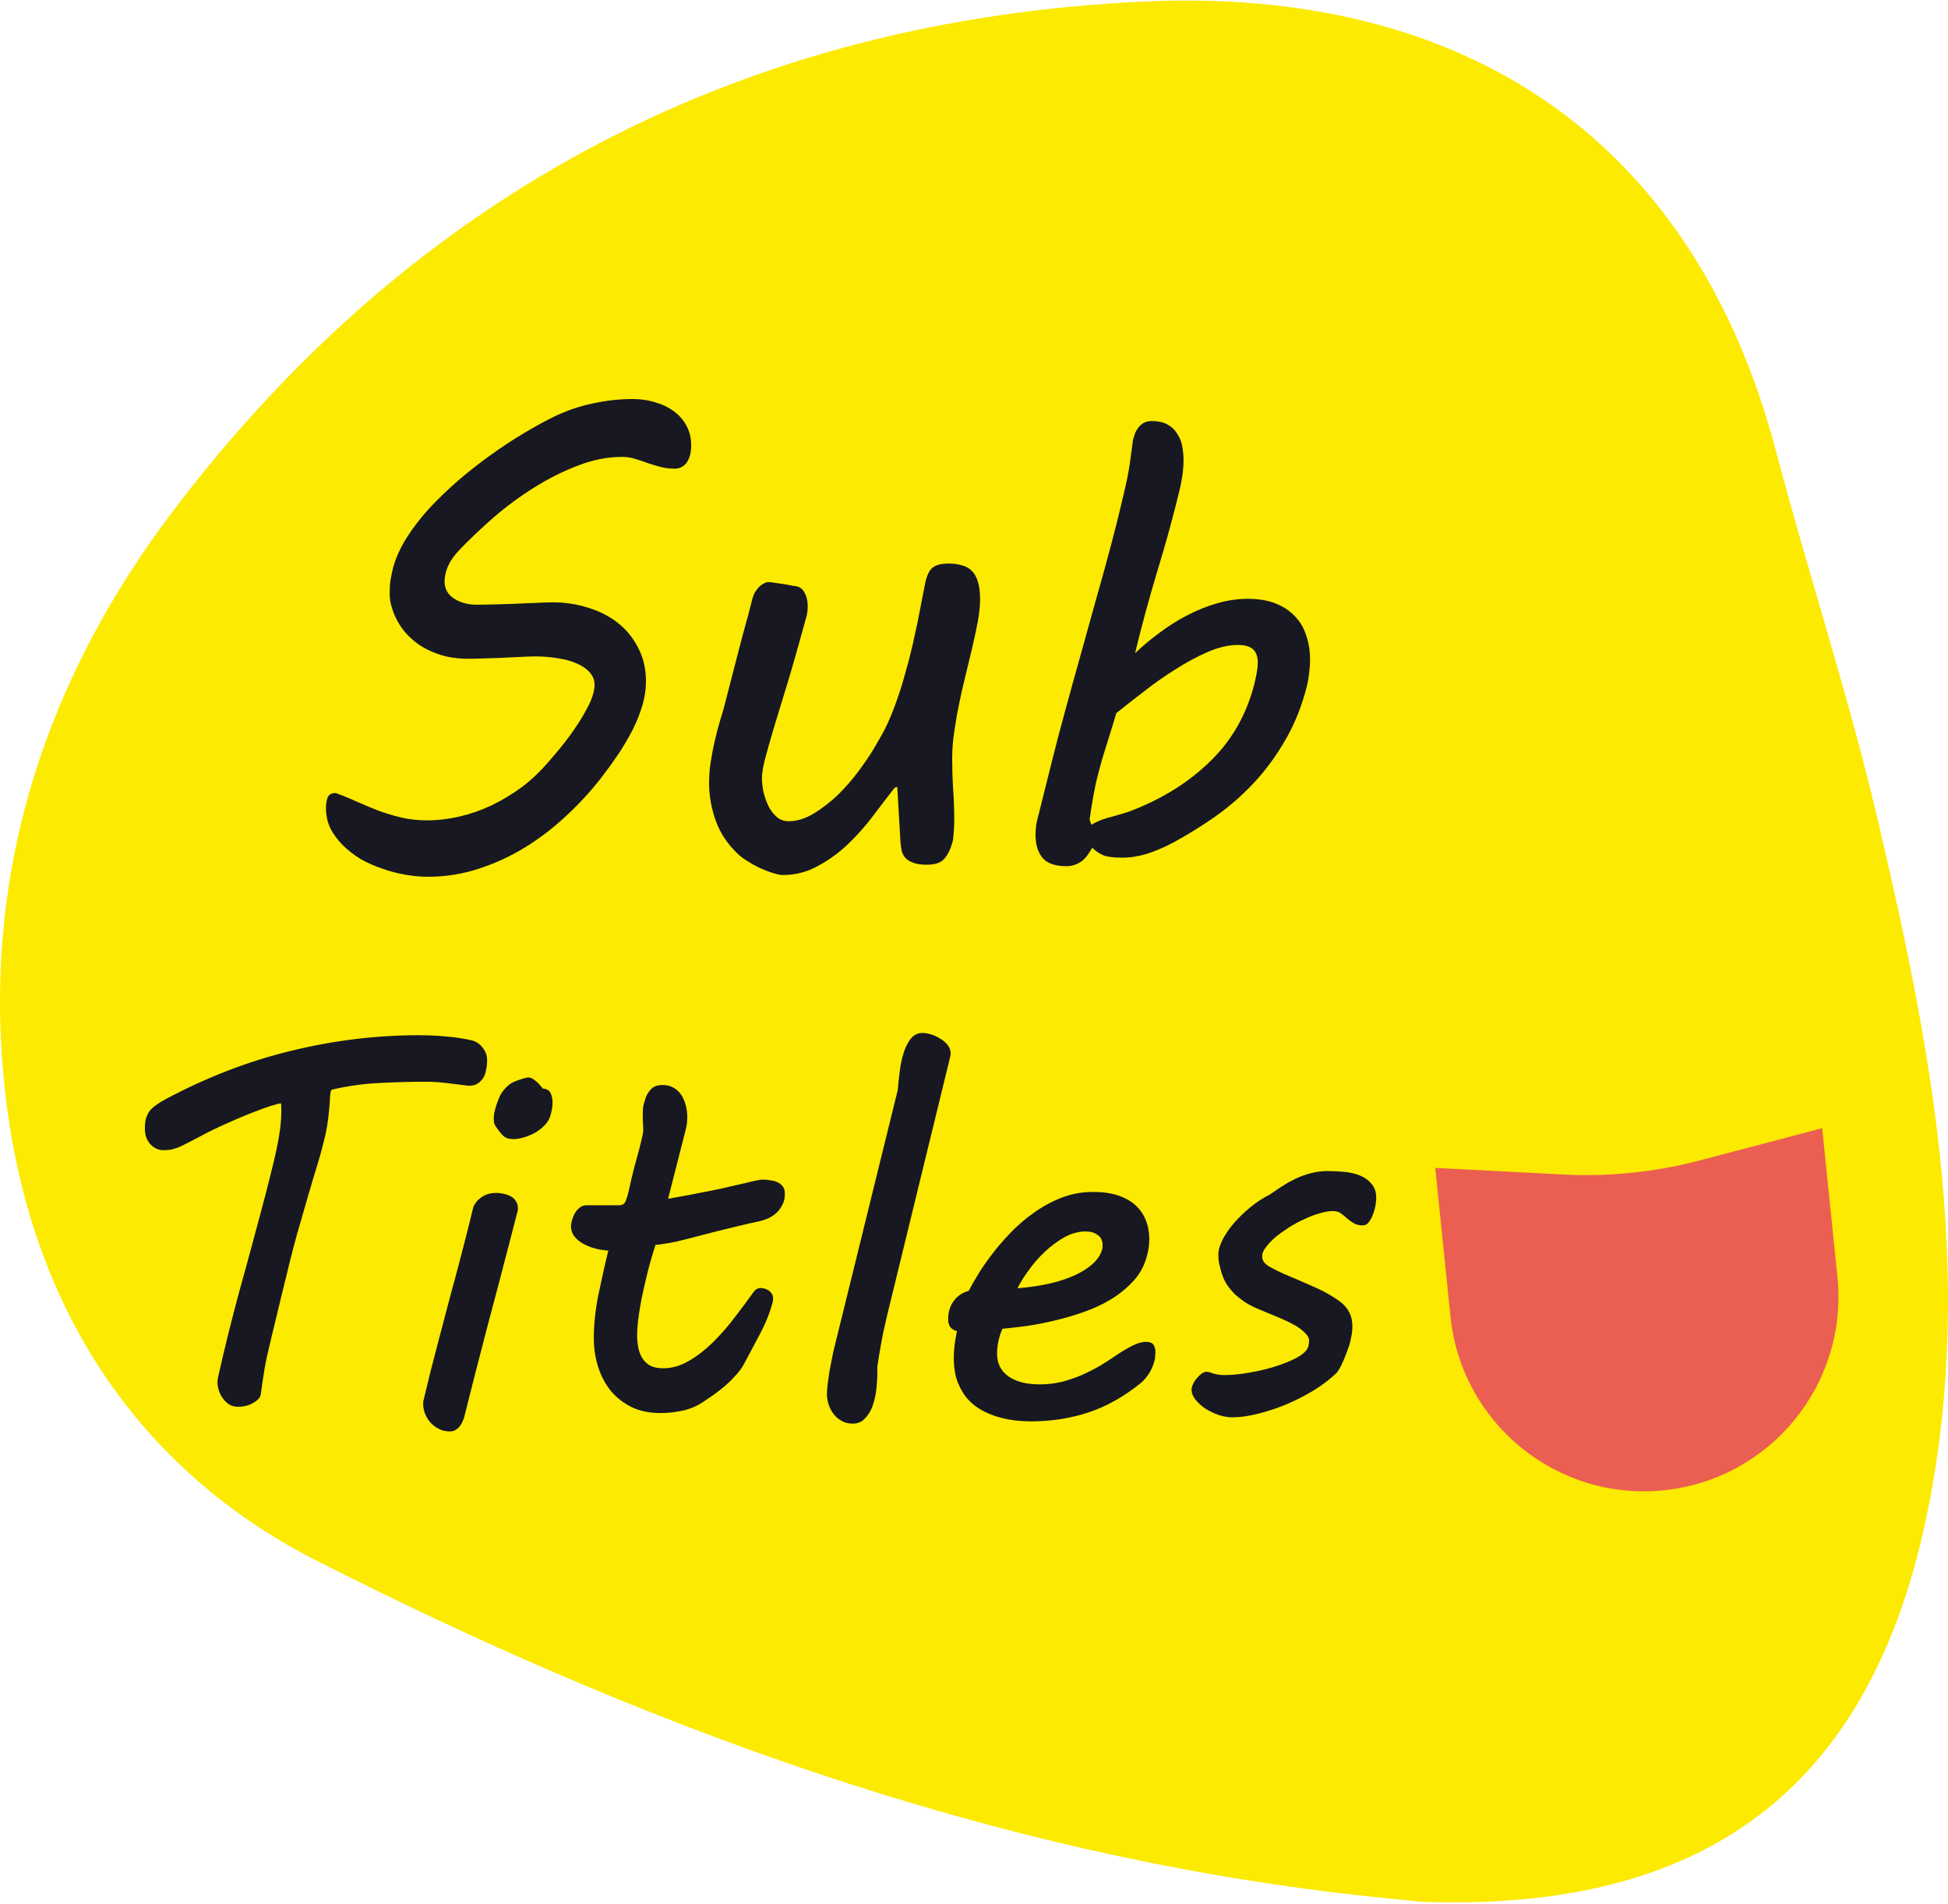 <svg width="570" height="557" viewBox="0 0 570 557" fill="none" xmlns="http://www.w3.org/2000/svg">
<path d="M50.297 149.943C121.414 55.794 217.987 5.69 335.168 0.437C424.468 -3.604 494.776 36.803 519.829 132.568C529.122 167.722 540.436 202.068 548.922 237.627C564.681 304.298 578.015 371.778 564.276 440.875C548.518 521.285 501.241 558.46 419.215 556.439C417.194 556.439 415.174 556.439 413.154 556.035C299.609 545.933 194.147 507.951 93.533 457.038C37.367 428.753 6.657 377.84 1 314.4C-4.657 253.385 13.931 198.028 50.297 149.943Z" fill="#FCEA00"/>
<path d="M419.959 341.665L457.333 343.596C470.838 344.294 484.37 342.897 497.447 339.454L533.181 330.045L537.646 373.554C540.855 404.819 518.111 432.766 486.845 435.974C455.58 439.183 427.633 416.438 424.424 385.173L419.959 341.665Z" fill="#EB5F52"/>
<path d="M98.21 231.997C100.157 232.684 102.133 233.487 104.137 234.403C106.199 235.32 108.318 236.209 110.495 237.068C112.671 237.87 114.933 238.558 117.281 239.131C119.687 239.704 122.235 239.991 124.927 239.991C128.077 239.991 131.255 239.618 134.463 238.873C137.67 238.128 140.791 237.039 143.826 235.607C146.919 234.117 149.869 232.341 152.675 230.278C155.481 228.157 158.058 225.722 160.406 222.972C162.984 220.049 165.131 217.413 166.849 215.064C168.568 212.657 169.942 210.537 170.973 208.703C172.061 206.812 172.834 205.208 173.293 203.89C173.751 202.514 173.98 201.34 173.98 200.365C173.98 198.933 173.493 197.701 172.519 196.669C171.546 195.581 170.229 194.692 168.568 194.005C166.964 193.317 165.131 192.83 163.07 192.544C161.008 192.2 158.86 192.028 156.627 192.028C155.309 192.028 153.763 192.085 151.988 192.2C150.212 192.257 148.408 192.343 146.575 192.458C144.743 192.515 142.967 192.572 141.249 192.63C139.531 192.687 138.042 192.716 136.782 192.716C134.892 192.716 132.916 192.515 130.854 192.114C128.85 191.655 126.874 190.939 124.927 189.965C122.98 188.991 121.176 187.673 119.515 186.011C117.854 184.349 116.479 182.286 115.391 179.822C115.048 179.02 114.733 178.075 114.446 176.986C114.16 175.897 114.017 174.722 114.017 173.462C114.017 172.086 114.103 170.797 114.274 169.594C114.504 168.333 114.761 167.13 115.048 165.984C115.849 163.118 117.167 160.225 118.999 157.302C120.889 154.322 123.123 151.429 125.7 148.621C128.335 145.813 131.169 143.091 134.205 140.455C137.297 137.819 140.447 135.355 143.655 133.063C146.919 130.714 150.098 128.622 153.19 126.788C156.34 124.897 159.261 123.293 161.953 121.975C165.733 120.141 169.57 118.823 173.464 118.021C177.416 117.161 181.311 116.732 185.148 116.732C187.439 116.732 189.615 117.047 191.677 117.677C193.738 118.25 195.542 119.11 197.089 120.256C198.692 121.402 199.952 122.834 200.869 124.554C201.785 126.215 202.243 128.135 202.243 130.313C202.243 131.573 202.1 132.633 201.814 133.493C201.527 134.352 201.155 135.069 200.697 135.642C200.239 136.157 199.723 136.53 199.151 136.759C198.635 136.988 198.091 137.103 197.518 137.103C195.972 137.103 194.54 136.931 193.223 136.587C191.963 136.243 190.732 135.871 189.529 135.47C188.326 135.011 187.124 134.61 185.921 134.266C184.718 133.865 183.401 133.665 181.969 133.665C177.731 133.665 173.407 134.524 168.997 136.243C164.645 137.905 160.378 140.054 156.197 142.69C152.073 145.269 148.15 148.162 144.428 151.371C140.762 154.58 137.469 157.703 134.548 160.74C133.002 162.345 131.857 163.949 131.112 165.554C130.425 167.158 130.081 168.677 130.081 170.109C130.081 172.23 130.998 173.891 132.83 175.095C134.663 176.298 136.897 176.9 139.531 176.9C141.077 176.9 142.824 176.871 144.771 176.814C146.719 176.757 148.694 176.699 150.699 176.642C152.761 176.527 154.737 176.441 156.627 176.384C158.574 176.27 160.292 176.212 161.781 176.212C165.332 176.212 168.739 176.728 172.004 177.759C175.268 178.734 178.161 180.195 180.681 182.143C183.2 184.091 185.205 186.527 186.694 189.449C188.24 192.314 189.014 195.609 189.014 199.334C189.014 201.626 188.67 203.947 187.983 206.296C187.295 208.646 186.35 211.024 185.148 213.431C183.945 215.78 182.57 218.129 181.024 220.479C179.478 222.771 177.846 225.034 176.127 227.269C173.035 231.28 169.57 235.062 165.733 238.615C161.953 242.168 157.915 245.262 153.62 247.898C149.324 250.534 144.771 252.626 139.961 254.173C135.207 255.72 130.31 256.494 125.271 256.494C123.094 256.494 120.861 256.293 118.57 255.892C116.279 255.491 114.017 254.889 111.783 254.087C109.55 253.342 107.43 252.397 105.426 251.251C103.479 250.047 101.761 248.701 100.272 247.211C98.782 245.721 97.58 244.088 96.663 242.311C95.804 240.478 95.375 238.501 95.375 236.38C95.375 235.349 95.518 234.375 95.804 233.458C96.148 232.484 96.95 231.997 98.21 231.997Z" fill="#171822"/>
<path d="M220.112 175.353C220.341 174.436 220.656 173.662 221.057 173.032C221.515 172.344 221.973 171.8 222.431 171.399C222.947 170.998 223.405 170.711 223.806 170.539C224.207 170.367 224.522 170.281 224.751 170.281C225.381 170.281 226.125 170.367 226.984 170.539C227.843 170.654 228.674 170.768 229.476 170.883C230.392 171.055 231.28 171.227 232.139 171.399C233.628 171.456 234.687 172.058 235.317 173.204C236.005 174.35 236.348 175.725 236.348 177.33C236.348 178.59 236.176 179.765 235.833 180.854C233.886 188.017 232.11 194.263 230.507 199.592C228.903 204.864 227.528 209.362 226.383 213.087C225.295 216.811 224.436 219.848 223.806 222.198C223.233 224.547 222.947 226.324 222.947 227.527C222.947 228.73 223.09 230.077 223.376 231.567C223.72 233.057 224.207 234.461 224.837 235.779C225.467 237.039 226.268 238.1 227.242 238.959C228.216 239.819 229.39 240.248 230.764 240.248C233.17 240.248 235.604 239.503 238.066 238.014C240.529 236.524 242.877 234.719 245.111 232.598C247.344 230.421 249.349 228.129 251.124 225.722C252.957 223.258 254.446 221.081 255.591 219.19L257.825 215.322C259.2 212.915 260.459 210.164 261.605 207.07C262.808 203.918 263.838 200.767 264.698 197.615C265.614 194.463 266.387 191.512 267.017 188.762C267.647 185.954 268.134 183.719 268.477 182.057L270.711 170.625C271.169 168.448 271.856 166.958 272.773 166.156C273.746 165.296 275.35 164.866 277.584 164.866C279.015 164.866 280.304 165.038 281.449 165.382C282.595 165.668 283.568 166.213 284.37 167.015C285.172 167.817 285.773 168.906 286.174 170.281C286.575 171.599 286.776 173.318 286.776 175.439C286.776 177.903 286.375 180.94 285.573 184.55C284.828 188.103 283.998 191.684 283.082 195.294C282.566 197.414 282.022 199.678 281.449 202.085C280.934 204.434 280.447 206.812 279.989 209.219C279.588 211.568 279.244 213.832 278.958 216.009C278.729 218.129 278.614 220.049 278.614 221.768C278.614 224.691 278.7 227.613 278.872 230.536C279.101 233.458 279.216 236.552 279.216 239.819C279.216 241.308 279.159 242.626 279.044 243.773C278.987 244.919 278.872 245.778 278.7 246.351C278.07 248.586 277.24 250.248 276.209 251.337C275.235 252.425 273.546 252.97 271.141 252.97C269.48 252.97 268.162 252.769 267.189 252.368C266.215 252.024 265.442 251.537 264.869 250.907C264.354 250.276 264.01 249.589 263.838 248.844C263.667 248.042 263.552 247.239 263.495 246.437L262.55 230.192L261.777 230.45C259.887 232.856 257.825 235.55 255.591 238.529C253.358 241.509 250.895 244.288 248.203 246.867C245.512 249.446 242.562 251.594 239.355 253.313C236.205 255.09 232.769 255.978 229.046 255.978C228.302 255.978 227.328 255.777 226.125 255.376C224.98 255.033 223.777 254.574 222.517 254.001C221.257 253.428 220.055 252.769 218.909 252.024C217.764 251.337 216.847 250.678 216.16 250.047C213.01 247.125 210.777 243.83 209.459 240.162C208.142 236.495 207.484 232.77 207.484 228.988C207.484 226.868 207.655 224.748 207.999 222.628C208.343 220.507 208.743 218.473 209.202 216.525C209.66 214.519 210.147 212.657 210.662 210.938C211.235 209.161 211.693 207.586 212.037 206.21C213.125 201.913 214.098 198.131 214.957 194.864C215.816 191.598 216.561 188.733 217.191 186.269C217.878 183.805 218.451 181.713 218.909 179.994C219.367 178.218 219.768 176.671 220.112 175.353Z" fill="#171822"/>
<path d="M307.565 223.659C308.711 219.018 310.028 213.975 311.517 208.531C313.006 203.03 314.552 197.443 316.156 191.77C317.759 186.04 319.334 180.367 320.881 174.751C322.484 169.135 323.945 163.835 325.262 158.849C326.579 153.864 327.696 149.366 328.612 145.355C329.586 141.343 330.245 138.106 330.588 135.642L331.533 128.679C331.705 128.164 331.877 127.591 332.049 126.96C332.278 126.33 332.593 125.757 332.994 125.241C333.395 124.668 333.91 124.181 334.54 123.78C335.227 123.379 336.058 123.178 337.031 123.178C338.807 123.178 340.296 123.493 341.498 124.124C342.701 124.754 343.646 125.614 344.333 126.702C345.078 127.734 345.593 128.937 345.88 130.313C346.166 131.688 346.309 133.12 346.309 134.61C346.309 136.1 346.195 137.619 345.966 139.166C345.736 140.656 345.479 142.002 345.192 143.206C343.302 151.056 341.126 158.993 338.663 167.015C336.258 174.98 334.082 183.003 332.135 191.082C334.368 188.962 336.774 186.957 339.351 185.066C341.928 183.117 344.62 181.427 347.426 179.994C350.29 178.504 353.21 177.33 356.189 176.47C359.167 175.611 362.145 175.181 365.123 175.181C368.273 175.181 370.993 175.639 373.284 176.556C375.575 177.473 377.465 178.734 378.954 180.338C380.443 181.885 381.531 183.748 382.218 185.925C382.963 188.103 383.335 190.452 383.335 192.973C383.335 194.177 383.249 195.437 383.077 196.755C382.963 198.016 382.762 199.248 382.476 200.451C380.987 206.411 378.868 211.74 376.119 216.439C373.427 221.138 370.335 225.35 366.841 229.074C363.405 232.742 359.653 236.008 355.587 238.873C351.578 241.681 347.512 244.202 343.388 246.437C340.697 247.87 338.091 248.987 335.571 249.789C333.108 250.534 330.674 250.907 328.269 250.907C325.921 250.907 324.117 250.678 322.857 250.219C321.654 249.703 320.566 248.958 319.592 247.984C319.306 248.557 318.934 249.159 318.475 249.789C318.074 250.42 317.559 251.021 316.929 251.594C316.356 252.11 315.64 252.54 314.781 252.884C313.98 253.228 313.063 253.399 312.032 253.399C308.768 253.399 306.448 252.597 305.074 250.993C303.699 249.331 303.012 247.125 303.012 244.374C303.012 243.4 303.069 242.426 303.184 241.452C303.356 240.42 303.585 239.417 303.871 238.443L307.565 223.659ZM362.202 188.676C359.51 188.676 356.561 189.363 353.354 190.739C350.204 192.114 347.025 193.833 343.818 195.896C340.611 197.901 337.518 200.079 334.54 202.428C331.562 204.72 328.927 206.783 326.636 208.617C325.949 210.967 325.262 213.23 324.575 215.408C323.887 217.585 323.2 219.791 322.513 222.026C321.883 224.261 321.282 226.553 320.709 228.902C320.193 231.252 319.735 233.744 319.334 236.38L318.819 239.733L319.334 241.28C320.537 240.592 321.625 240.076 322.599 239.733C323.63 239.389 324.603 239.102 325.52 238.873C326.493 238.587 327.496 238.3 328.526 238.014C329.557 237.727 330.703 237.326 331.963 236.81C340.954 233.2 348.486 228.358 354.556 222.284C360.684 216.21 364.865 208.732 367.099 199.85C367.385 198.589 367.614 197.472 367.786 196.498C367.958 195.523 368.044 194.635 368.044 193.833C368.044 192.114 367.585 190.825 366.669 189.965C365.753 189.105 364.264 188.676 362.202 188.676Z" fill="#171822"/>
<path d="M63.901 402.49C65.723 394.346 67.762 386.128 70.016 377.837C72.318 369.545 74.549 361.327 76.707 353.183C77.618 349.798 78.41 346.732 79.081 343.984C79.801 341.188 80.4 338.661 80.88 336.404C81.359 334.148 81.719 332.111 81.959 330.296C82.199 328.432 82.319 326.715 82.319 325.145C82.319 324.85 82.319 324.532 82.319 324.188C82.319 323.796 82.295 323.33 82.247 322.79C81.767 322.79 80.688 323.06 79.009 323.599C77.379 324.139 75.436 324.85 73.182 325.734C70.975 326.617 68.625 327.622 66.131 328.751C63.685 329.83 61.406 330.934 59.296 332.062C57.617 332.946 56.202 333.681 55.051 334.27C53.948 334.859 52.989 335.325 52.173 335.668C51.358 335.963 50.614 336.184 49.943 336.331C49.272 336.429 48.576 336.478 47.857 336.478C46.37 336.478 45.075 335.889 43.971 334.712C42.916 333.534 42.389 332.013 42.389 330.149C42.389 329.07 42.485 328.138 42.676 327.353C42.916 326.518 43.252 325.783 43.684 325.145C44.163 324.507 44.787 323.918 45.554 323.379C46.322 322.79 47.257 322.201 48.36 321.612C60.495 315.136 72.774 310.402 85.197 307.409C97.619 304.367 110.09 302.846 122.609 302.846C123.616 302.846 124.815 302.871 126.206 302.92C127.597 302.969 129.012 303.067 130.451 303.214C131.938 303.312 133.377 303.484 134.768 303.73C136.158 303.926 137.382 304.171 138.437 304.465C139.54 304.809 140.499 305.52 141.315 306.6C142.13 307.679 142.538 308.832 142.538 310.058C142.538 311.04 142.442 311.996 142.25 312.929C142.106 313.861 141.818 314.67 141.387 315.357C140.955 316.044 140.379 316.608 139.66 317.05C138.988 317.442 138.149 317.638 137.142 317.638C135.415 317.442 133.424 317.197 131.17 316.902C128.964 316.608 126.734 316.461 124.479 316.461C119.971 316.461 115.462 316.584 110.953 316.829C106.493 317.025 101.912 317.663 97.212 318.742C96.972 318.84 96.804 319.11 96.708 319.552C96.66 319.944 96.612 320.459 96.564 321.097C96.42 323.747 96.204 326.077 95.917 328.088C95.629 330.1 95.221 332.111 94.694 334.123C94.214 336.135 93.614 338.318 92.895 340.673C92.175 342.979 91.336 345.775 90.377 349.062C89.418 352.3 88.29 356.201 86.995 360.763C85.748 365.277 84.357 370.747 82.822 377.174L79.369 391.451C78.554 394.738 77.906 397.706 77.426 400.356C76.995 402.956 76.611 405.532 76.275 408.083C76.083 408.917 75.34 409.702 74.045 410.438C72.798 411.174 71.311 411.542 69.584 411.542C68.577 411.542 67.666 411.272 66.85 410.732C66.035 410.143 65.364 409.408 64.836 408.524C64.308 407.641 63.949 406.685 63.757 405.654C63.565 404.575 63.613 403.52 63.901 402.49Z" fill="#171822"/>
<path d="M126.062 400.871C126.781 398.025 127.645 394.714 128.652 390.936C129.659 387.158 130.715 383.16 131.818 378.94C132.969 374.721 134.12 370.404 135.271 365.988C136.422 361.573 137.501 357.28 138.509 353.11C138.557 352.913 138.725 352.595 139.012 352.153C139.3 351.662 139.708 351.196 140.235 350.755C140.763 350.264 141.435 349.847 142.25 349.504C143.065 349.16 144.025 348.989 145.128 348.989C145.943 348.989 146.735 349.087 147.502 349.283C148.269 349.43 148.941 349.675 149.516 350.019C150.14 350.362 150.62 350.828 150.955 351.417C151.339 351.957 151.531 352.595 151.531 353.331C151.531 353.478 151.531 353.649 151.531 353.846C151.531 353.993 151.507 354.14 151.459 354.287L149.445 362.088C147.19 370.821 144.888 379.578 142.538 388.36C140.235 397.142 137.981 405.949 135.775 414.78C135.679 415.074 135.535 415.442 135.343 415.884C135.151 416.325 134.887 416.767 134.552 417.208C134.216 417.65 133.808 418.018 133.329 418.312C132.849 418.607 132.273 418.754 131.602 418.754C130.355 418.754 129.252 418.484 128.292 417.944C127.333 417.454 126.518 416.816 125.846 416.031C125.175 415.246 124.671 414.387 124.335 413.455C124 412.523 123.832 411.64 123.832 410.806C123.832 410.561 123.832 410.34 123.832 410.143C123.832 409.947 123.88 409.726 123.976 409.481L126.062 400.871ZM144.84 324.703C145.08 323.673 145.511 322.422 146.135 320.95C146.759 319.478 147.862 318.154 149.445 316.976C150.212 316.535 151.147 316.142 152.25 315.799C153.354 315.406 154.145 315.21 154.625 315.21C155.104 315.21 155.584 315.382 156.064 315.725C156.591 316.068 157.047 316.436 157.431 316.829C157.91 317.319 158.366 317.859 158.798 318.448C159.997 318.546 160.764 318.988 161.1 319.773C161.483 320.558 161.675 321.49 161.675 322.569C161.675 323.354 161.603 324.065 161.46 324.703C161.316 325.341 161.196 325.856 161.1 326.249C160.812 327.279 160.26 328.236 159.445 329.119C158.63 329.953 157.694 330.689 156.639 331.327C155.584 331.915 154.481 332.381 153.33 332.725C152.178 333.068 151.171 333.24 150.308 333.24C149.205 333.24 148.341 333.044 147.718 332.651C147.142 332.259 146.399 331.425 145.487 330.149C144.96 329.413 144.648 328.849 144.552 328.456C144.504 328.015 144.48 327.647 144.48 327.353C144.48 326.813 144.504 326.347 144.552 325.954C144.648 325.513 144.744 325.096 144.84 324.703Z" fill="#171822"/>
<path d="M173.762 391.451C173.762 387.33 174.218 383.062 175.129 378.646C176.041 374.182 177 369.913 178.007 365.841C176.76 365.792 175.489 365.596 174.194 365.252C172.899 364.909 171.724 364.443 170.669 363.854C169.613 363.265 168.75 362.554 168.079 361.72C167.407 360.837 167.071 359.831 167.071 358.703C167.071 358.261 167.167 357.697 167.359 357.01C167.551 356.323 167.815 355.661 168.15 355.023C168.534 354.336 169.014 353.772 169.589 353.331C170.165 352.84 170.812 352.595 171.532 352.595H181.173C182.084 352.595 182.708 352.202 183.043 351.417C183.379 350.583 183.643 349.774 183.835 348.989C184.458 346.143 185.034 343.69 185.561 341.629C186.137 339.52 186.617 337.754 187 336.331C187.384 334.859 187.672 333.681 187.864 332.798C188.104 331.866 188.223 331.13 188.223 330.591C188.223 329.953 188.199 329.34 188.152 328.751C188.104 328.162 188.08 327.353 188.08 326.322V325.586C188.08 325.194 188.104 324.679 188.152 324.041C188.247 323.403 188.487 322.495 188.871 321.318C189.159 320.386 189.686 319.503 190.454 318.669C191.221 317.835 192.348 317.418 193.835 317.418C195.13 317.418 196.233 317.687 197.145 318.227C198.056 318.767 198.8 319.478 199.375 320.361C199.951 321.244 200.382 322.25 200.67 323.379C200.958 324.507 201.102 325.635 201.102 326.764C201.102 327.99 200.982 329.094 200.742 330.075L195.49 350.681C198.08 350.24 200.382 349.823 202.397 349.43C204.411 349.038 206.426 348.645 208.44 348.253C210.647 347.811 212.541 347.394 214.124 347.002C215.755 346.609 217.146 346.29 218.297 346.045C219.448 345.751 220.407 345.53 221.175 345.383C221.99 345.186 222.662 345.088 223.189 345.088C223.957 345.088 224.724 345.162 225.492 345.309C226.307 345.407 227.002 345.603 227.578 345.898C228.202 346.192 228.705 346.609 229.089 347.149C229.473 347.688 229.664 348.4 229.664 349.283C229.664 350.46 229.425 351.515 228.945 352.447C228.513 353.33 227.938 354.115 227.218 354.802C226.499 355.44 225.683 355.98 224.772 356.421C223.861 356.814 222.949 357.108 222.038 357.304C221.271 357.452 220.263 357.672 219.016 357.967C217.817 358.261 216.474 358.58 214.987 358.923C213.549 359.267 212.038 359.635 210.455 360.027C208.872 360.42 207.337 360.812 205.85 361.205C203.644 361.794 201.749 362.284 200.167 362.677C198.632 363.069 197.313 363.364 196.209 363.56C195.106 363.756 194.195 363.903 193.476 364.001C192.804 364.099 192.252 364.148 191.821 364.148C190.909 366.945 190.118 369.692 189.447 372.391C188.775 375.089 188.199 377.616 187.72 379.971C187.288 382.277 186.952 384.362 186.713 386.226C186.521 388.041 186.425 389.464 186.425 390.494C186.425 391.819 186.545 393.095 186.785 394.321C187.024 395.499 187.432 396.529 188.008 397.412C188.583 398.295 189.351 399.007 190.31 399.546C191.317 400.037 192.564 400.282 194.051 400.282C196.593 400.282 199.087 399.571 201.534 398.148C203.98 396.725 206.306 394.934 208.512 392.776C210.767 390.568 212.877 388.164 214.844 385.564C216.858 382.964 218.705 380.486 220.383 378.131C220.959 377.248 221.702 376.806 222.614 376.806C222.902 376.806 223.237 376.855 223.621 376.953C224.053 377.052 224.46 377.223 224.844 377.469C225.228 377.714 225.54 378.033 225.779 378.425C226.067 378.818 226.211 379.284 226.211 379.824C226.211 380.216 226.187 380.51 226.139 380.707C225.372 383.749 224.173 386.815 222.542 389.906C220.959 392.948 219.328 396.014 217.649 399.105C217.074 400.184 216.306 401.239 215.347 402.269C214.436 403.299 213.429 404.305 212.325 405.286C211.222 406.219 210.071 407.126 208.872 408.009C207.673 408.843 206.546 409.604 205.491 410.291C203.668 411.468 201.677 412.278 199.519 412.719C197.361 413.161 195.274 413.382 193.26 413.382C190.142 413.382 187.36 412.817 184.914 411.689C182.516 410.511 180.477 408.941 178.799 406.979C177.168 404.968 175.921 402.637 175.057 399.988C174.194 397.338 173.762 394.493 173.762 391.451Z" fill="#171822"/>
<path d="M262.688 318.889C262.832 317.221 263.023 315.406 263.263 313.444C263.503 311.481 263.887 309.666 264.414 307.998C264.942 306.33 265.638 304.956 266.501 303.877C267.412 302.748 268.563 302.184 269.954 302.184C270.722 302.184 271.561 302.331 272.472 302.626C273.432 302.92 274.319 303.337 275.134 303.877C275.998 304.367 276.717 304.981 277.293 305.716C277.868 306.452 278.156 307.262 278.156 308.145C278.156 308.538 278.084 309.004 277.94 309.543C277.796 310.034 277.676 310.525 277.581 311.015L259.594 384.754C258.875 387.698 258.275 390.519 257.795 393.217C257.316 395.867 256.956 398.05 256.716 399.767V401.533C256.716 403.005 256.62 404.624 256.428 406.39C256.237 408.107 255.877 409.726 255.349 411.247C254.822 412.719 254.078 413.946 253.119 414.927C252.208 415.957 251.008 416.472 249.522 416.472C248.227 416.472 247.099 416.178 246.14 415.589C245.181 415.05 244.389 414.338 243.766 413.455C243.142 412.572 242.687 411.64 242.399 410.659C242.111 409.628 241.967 408.672 241.967 407.789C241.967 407.004 242.039 406.047 242.183 404.918C242.327 403.741 242.495 402.539 242.687 401.312C242.927 400.037 243.166 398.786 243.406 397.559C243.646 396.284 243.886 395.18 244.126 394.248L262.688 318.889Z" fill="#171822"/>
<path d="M277.437 385.932C277.437 383.822 277.988 382.031 279.091 380.56C280.195 379.088 281.658 378.106 283.48 377.616C284.008 376.537 284.823 375.089 285.926 373.274C287.029 371.41 288.396 369.398 290.027 367.239C291.658 365.081 293.505 362.922 295.567 360.763C297.678 358.556 299.98 356.569 302.474 354.802C305.016 352.987 307.726 351.515 310.604 350.387C313.53 349.258 316.623 348.694 319.885 348.694C322.667 348.694 325.089 349.038 327.151 349.724C329.214 350.411 330.917 351.368 332.26 352.595C333.603 353.821 334.61 355.293 335.281 357.01C335.953 358.678 336.289 360.493 336.289 362.456C336.289 364.124 336.073 365.718 335.641 367.239C334.97 369.987 333.723 372.391 331.9 374.451C330.077 376.512 327.919 378.327 325.425 379.897C322.979 381.418 320.293 382.694 317.367 383.724C314.489 384.754 311.587 385.613 308.661 386.3C305.783 386.987 303.002 387.526 300.316 387.919C297.63 388.262 295.303 388.532 293.337 388.728C292.905 389.611 292.521 390.74 292.186 392.113C291.898 393.438 291.754 394.738 291.754 396.014C291.754 398.859 292.857 401.067 295.063 402.637C297.27 404.207 300.316 404.992 304.201 404.992C306.455 404.992 308.613 404.747 310.676 404.256C312.738 403.716 314.681 403.054 316.503 402.269C318.374 401.435 320.125 400.552 321.755 399.62C323.386 398.639 324.873 397.682 326.216 396.75C327.943 395.572 329.574 394.591 331.108 393.806C332.691 392.972 334.082 392.555 335.281 392.555C336.48 392.555 337.248 392.874 337.584 393.512C337.919 394.1 338.087 394.738 338.087 395.425C338.087 395.818 338.063 396.21 338.015 396.603C338.015 396.946 337.991 397.24 337.943 397.486C337.704 398.761 337.224 400.037 336.504 401.312C335.785 402.588 334.874 403.692 333.771 404.624C328.782 408.647 323.65 411.517 318.374 413.234C313.146 414.952 307.558 415.81 301.611 415.81C300.459 415.81 299.092 415.736 297.51 415.589C295.975 415.442 294.368 415.148 292.689 414.706C291.01 414.265 289.356 413.627 287.725 412.793C286.094 411.959 284.631 410.855 283.336 409.481C282.089 408.107 281.058 406.415 280.243 404.403C279.475 402.392 279.091 399.963 279.091 397.118C279.091 394.812 279.403 392.236 280.027 389.391C279.403 389.292 278.804 388.974 278.228 388.434C277.7 387.845 277.437 387.011 277.437 385.932ZM322.475 365.547C322.571 365.301 322.619 365.081 322.619 364.884C322.619 364.688 322.619 364.467 322.619 364.222C322.619 362.897 322.139 361.916 321.18 361.278C320.221 360.592 319.069 360.248 317.726 360.248C315.616 360.248 313.53 360.812 311.467 361.941C309.453 363.069 307.534 364.492 305.712 366.209C303.937 367.877 302.354 369.692 300.963 371.655C299.572 373.568 298.493 375.31 297.725 376.88C301.179 376.586 304.345 376.119 307.222 375.482C310.1 374.795 312.594 373.961 314.705 372.98C316.863 371.949 318.59 370.821 319.885 369.594C321.228 368.319 322.091 366.97 322.475 365.547Z" fill="#171822"/>
<path d="M352.98 401.312C353.364 401.312 353.7 401.362 353.987 401.46C354.323 401.558 354.683 401.68 355.067 401.828C355.45 401.926 355.882 402.024 356.362 402.122C356.841 402.22 357.465 402.269 358.232 402.269C360.486 402.269 362.981 402.024 365.715 401.533C368.496 401.043 371.111 400.405 373.557 399.62C376.003 398.835 378.089 397.952 379.816 396.971C381.591 395.94 382.598 394.885 382.838 393.806C382.982 393.217 383.054 392.702 383.054 392.261C383.054 391.427 382.646 390.642 381.831 389.906C381.063 389.121 380.08 388.385 378.881 387.698C377.682 387.011 376.387 386.373 374.996 385.785C373.605 385.196 372.31 384.656 371.111 384.166L368.664 383.135C367.417 382.645 366.194 382.056 364.995 381.369C363.796 380.633 362.669 379.799 361.614 378.867C360.606 377.935 359.695 376.855 358.88 375.629C358.112 374.353 357.537 372.906 357.153 371.287C356.961 370.6 356.793 369.913 356.649 369.226C356.553 368.539 356.505 367.804 356.505 367.019C356.505 365.743 356.913 364.296 357.729 362.677C358.592 361.009 359.719 359.365 361.11 357.746C362.549 356.127 364.156 354.582 365.93 353.11C367.753 351.638 369.648 350.411 371.614 349.43C373.053 348.4 374.444 347.468 375.787 346.634C377.13 345.8 378.473 345.088 379.816 344.499C381.207 343.911 382.598 343.445 383.989 343.101C385.428 342.758 386.939 342.586 388.521 342.586C389.96 342.586 391.519 342.66 393.198 342.807C394.877 342.954 396.412 343.297 397.803 343.837C399.193 344.377 400.345 345.186 401.256 346.266C402.215 347.296 402.695 348.694 402.695 350.46C402.695 351 402.623 351.711 402.479 352.595C402.335 353.478 402.095 354.361 401.76 355.244C401.424 356.127 401.016 356.887 400.536 357.525C400.057 358.163 399.481 358.482 398.81 358.482C397.707 358.482 396.795 358.261 396.076 357.82C395.356 357.378 394.709 356.912 394.133 356.421C393.558 355.882 392.958 355.391 392.335 354.95C391.711 354.508 390.944 354.287 390.032 354.287C388.929 354.287 387.634 354.508 386.147 354.95C384.708 355.342 383.221 355.906 381.687 356.642C380.152 357.329 378.641 358.139 377.154 359.071C375.715 360.003 374.396 360.96 373.197 361.941C372.046 362.922 371.111 363.903 370.391 364.884C369.672 365.817 369.312 366.675 369.312 367.46C369.312 368.294 369.576 368.981 370.103 369.521C370.631 370.06 371.302 370.526 372.118 370.919C373.173 371.508 374.372 372.096 375.715 372.685C377.106 373.274 378.497 373.863 379.888 374.451C381.279 375.04 382.622 375.629 383.917 376.218C385.26 376.806 386.411 377.346 387.37 377.837C388.665 378.523 389.816 379.21 390.824 379.897C391.879 380.535 392.766 381.246 393.486 382.031C394.205 382.816 394.757 383.699 395.141 384.681C395.524 385.662 395.716 386.815 395.716 388.14C395.716 388.777 395.668 389.415 395.572 390.053C395.476 390.691 395.332 391.427 395.141 392.261C394.997 392.997 394.733 393.855 394.349 394.836C394.013 395.818 393.63 396.799 393.198 397.78C392.814 398.712 392.407 399.571 391.975 400.356C391.543 401.092 391.183 401.582 390.896 401.828C389.025 403.594 386.819 405.262 384.277 406.832C381.735 408.353 379.073 409.702 376.291 410.879C373.557 412.008 370.799 412.915 368.017 413.602C365.283 414.289 362.765 414.633 360.462 414.633C359.311 414.633 358.04 414.412 356.649 413.97C355.258 413.48 353.963 412.866 352.764 412.13C351.613 411.345 350.63 410.462 349.814 409.481C349.047 408.5 348.663 407.519 348.663 406.537C348.663 406.047 348.807 405.507 349.095 404.918C349.383 404.281 349.743 403.716 350.174 403.226C350.606 402.686 351.062 402.245 351.541 401.901C352.069 401.509 352.548 401.312 352.98 401.312Z" fill="#171822"/>
</svg>
